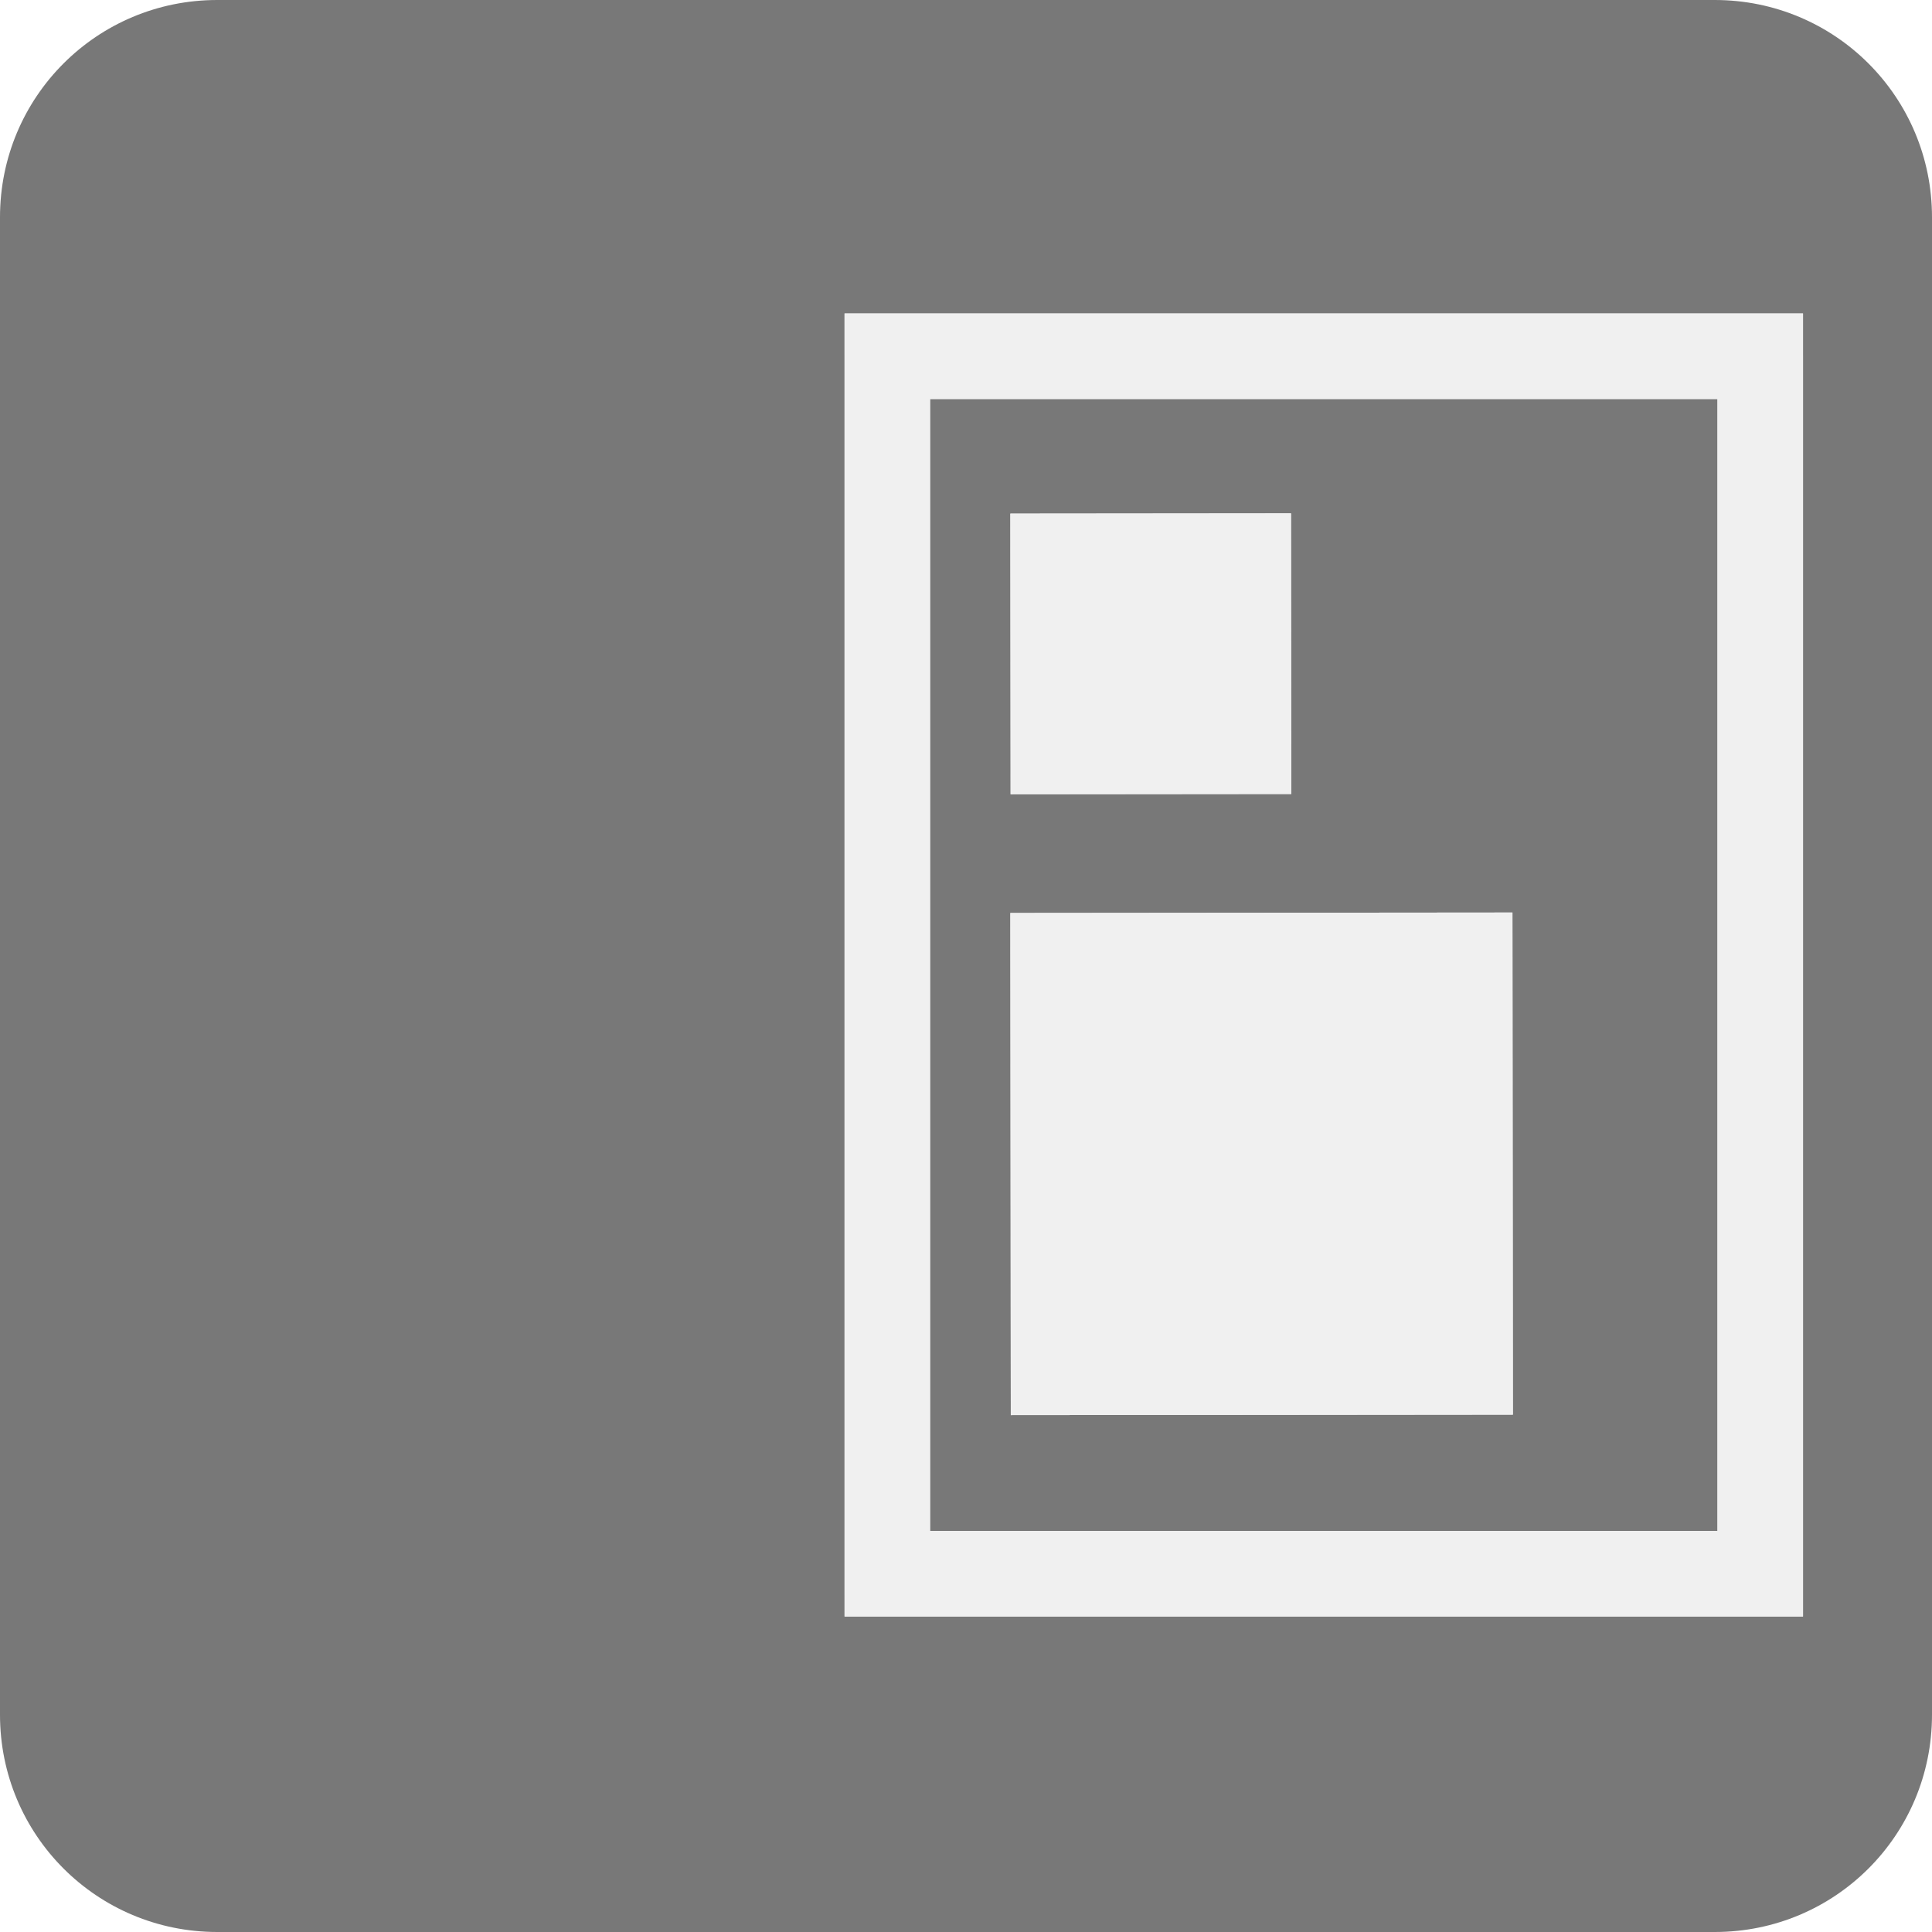 <?xml version="1.0" encoding="UTF-8" standalone="no"?>
<!-- Created with Inkscape (http://www.inkscape.org/) -->

<svg
   xmlns:dc="http://purl.org/dc/elements/1.1/"
   xmlns:cc="http://creativecommons.org/ns#"
   xmlns:rdf="http://www.w3.org/1999/02/22-rdf-syntax-ns#"
   xmlns:svg="http://www.w3.org/2000/svg"
   xmlns="http://www.w3.org/2000/svg"
   xmlns:sodipodi="http://sodipodi.sourceforge.net/DTD/sodipodi-0.dtd"
   xmlns:inkscape="http://www.inkscape.org/namespaces/inkscape"
   version="1.1"
   width="120"
   height="120"
   id="svg2"
   inkscape:version="0.48.5 r10040"
   sodipodi:docname="170726_151110.svg">
  <sodipodi:namedview
     pagecolor="#ffffff"
     bordercolor="#666666"
     borderopacity="1"
     objecttolerance="10"
     gridtolerance="10"
     guidetolerance="10"
     inkscape:pageopacity="0"
     inkscape:pageshadow="2"
     inkscape:window-width="1024"
     inkscape:window-height="702"
     id="namedview82"
     showgrid="false"
     inkscape:zoom="1.9666667"
     inkscape:cx="60"
     inkscape:cy="60"
     inkscape:window-x="0"
     inkscape:window-y="27"
     inkscape:window-maximized="1"
     inkscape:current-layer="svg2" />
  <defs
     id="defs4">
    <filter
       x="-0.21"
       y="-0.281"
       width="1.419"
       height="1.562"
       color-interpolation-filters="sRGB"
       id="filter3856">
      <feGaussianBlur
         id="feGaussianBlur3858"
         stdDeviation="7.255" />
    </filter>
    <filter
       x="-0.214"
       y="-0.273"
       width="1.428"
       height="1.547"
       color-interpolation-filters="sRGB"
       id="filter3850">
      <feGaussianBlur
         id="feGaussianBlur3852"
         stdDeviation="9.216" />
    </filter>
    <filter
       x="-0.23"
       y="-0.622"
       width="1.46"
       height="2.244"
       color-interpolation-filters="sRGB"
       id="filter3934">
      <feGaussianBlur
         id="feGaussianBlur3936"
         stdDeviation="8.532" />
    </filter>
    <filter
       x="-0.222"
       y="-0.261"
       width="1.445"
       height="1.521"
       color-interpolation-filters="sRGB"
       id="filter3962">
      <feGaussianBlur
         id="feGaussianBlur3964"
         stdDeviation="8.788" />
    </filter>
    <filter
       x="-0.283"
       y="-0.208"
       width="1.566"
       height="1.417"
       color-interpolation-filters="sRGB"
       id="filter4018">
      <feGaussianBlur
         id="feGaussianBlur4020"
         stdDeviation="7.023" />
    </filter>
  </defs>
  <path
     inkscape:connector-curvature="0"
     style="fill:#787878;fill-opacity:1;stroke:none"
     id="rect4012"
     d="m 13.495,0 93.009,0 C 113.981,0 120,6.019 120,13.495 l 0,93.01 C 120,113.981 113.981,120 106.505,120 l -93.009,0 C 6.019,120 0,113.981 0,106.505 L 0,13.495 C 0,6.019 6.019,0 13.495,0 z" />
  <path
     inkscape:connector-curvature="0"
     style="fill:#f0f0f0;fill-opacity:1;stroke:none;display:inline;filter:url(#filter4018)"
     id="path4014"
     d="m 62.755,56.707 31.186,-0.028 0.028,31.186 -31.186,0.028 z m -2e-5,-24.806 17.432,-0.016 0.016,17.432 -17.432,0.016 z m -10.298,-12.431 4e-4,2.656 -5e-5,75.625 4e-4,2.656 2.656,0 54.219,0 2.656,0 -4e-4,-2.656 5e-5,-75.625 -4e-4,-2.656 -2.656,0 -54.219,0 -2.656,0 z m 5.312,5.313 48.906,-2e-4 5e-5,70.312 -48.906,2e-4 -5e-5,-70.312 z" />
  <path
     inkscape:connector-curvature="0"
     style="fill:#f0f0f0;fill-opacity:1;stroke:none;display:inline"
     id="path4016"
     d="m 62.755,56.707 31.186,-0.028 0.028,31.186 -31.186,0.028 z m -2e-5,-24.806 17.432,-0.016 0.016,17.432 -17.432,0.016 z m -10.298,-12.431 4e-4,2.656 -5e-5,75.625 4e-4,2.656 2.656,0 54.219,0 2.656,0 -4e-4,-2.656 5e-5,-75.625 -4e-4,-2.656 -2.656,0 -54.219,0 -2.656,0 z m 5.312,5.313 48.906,-2e-4 5e-5,70.312 -48.906,2e-4 -5e-5,-70.312 z" />
</svg>

